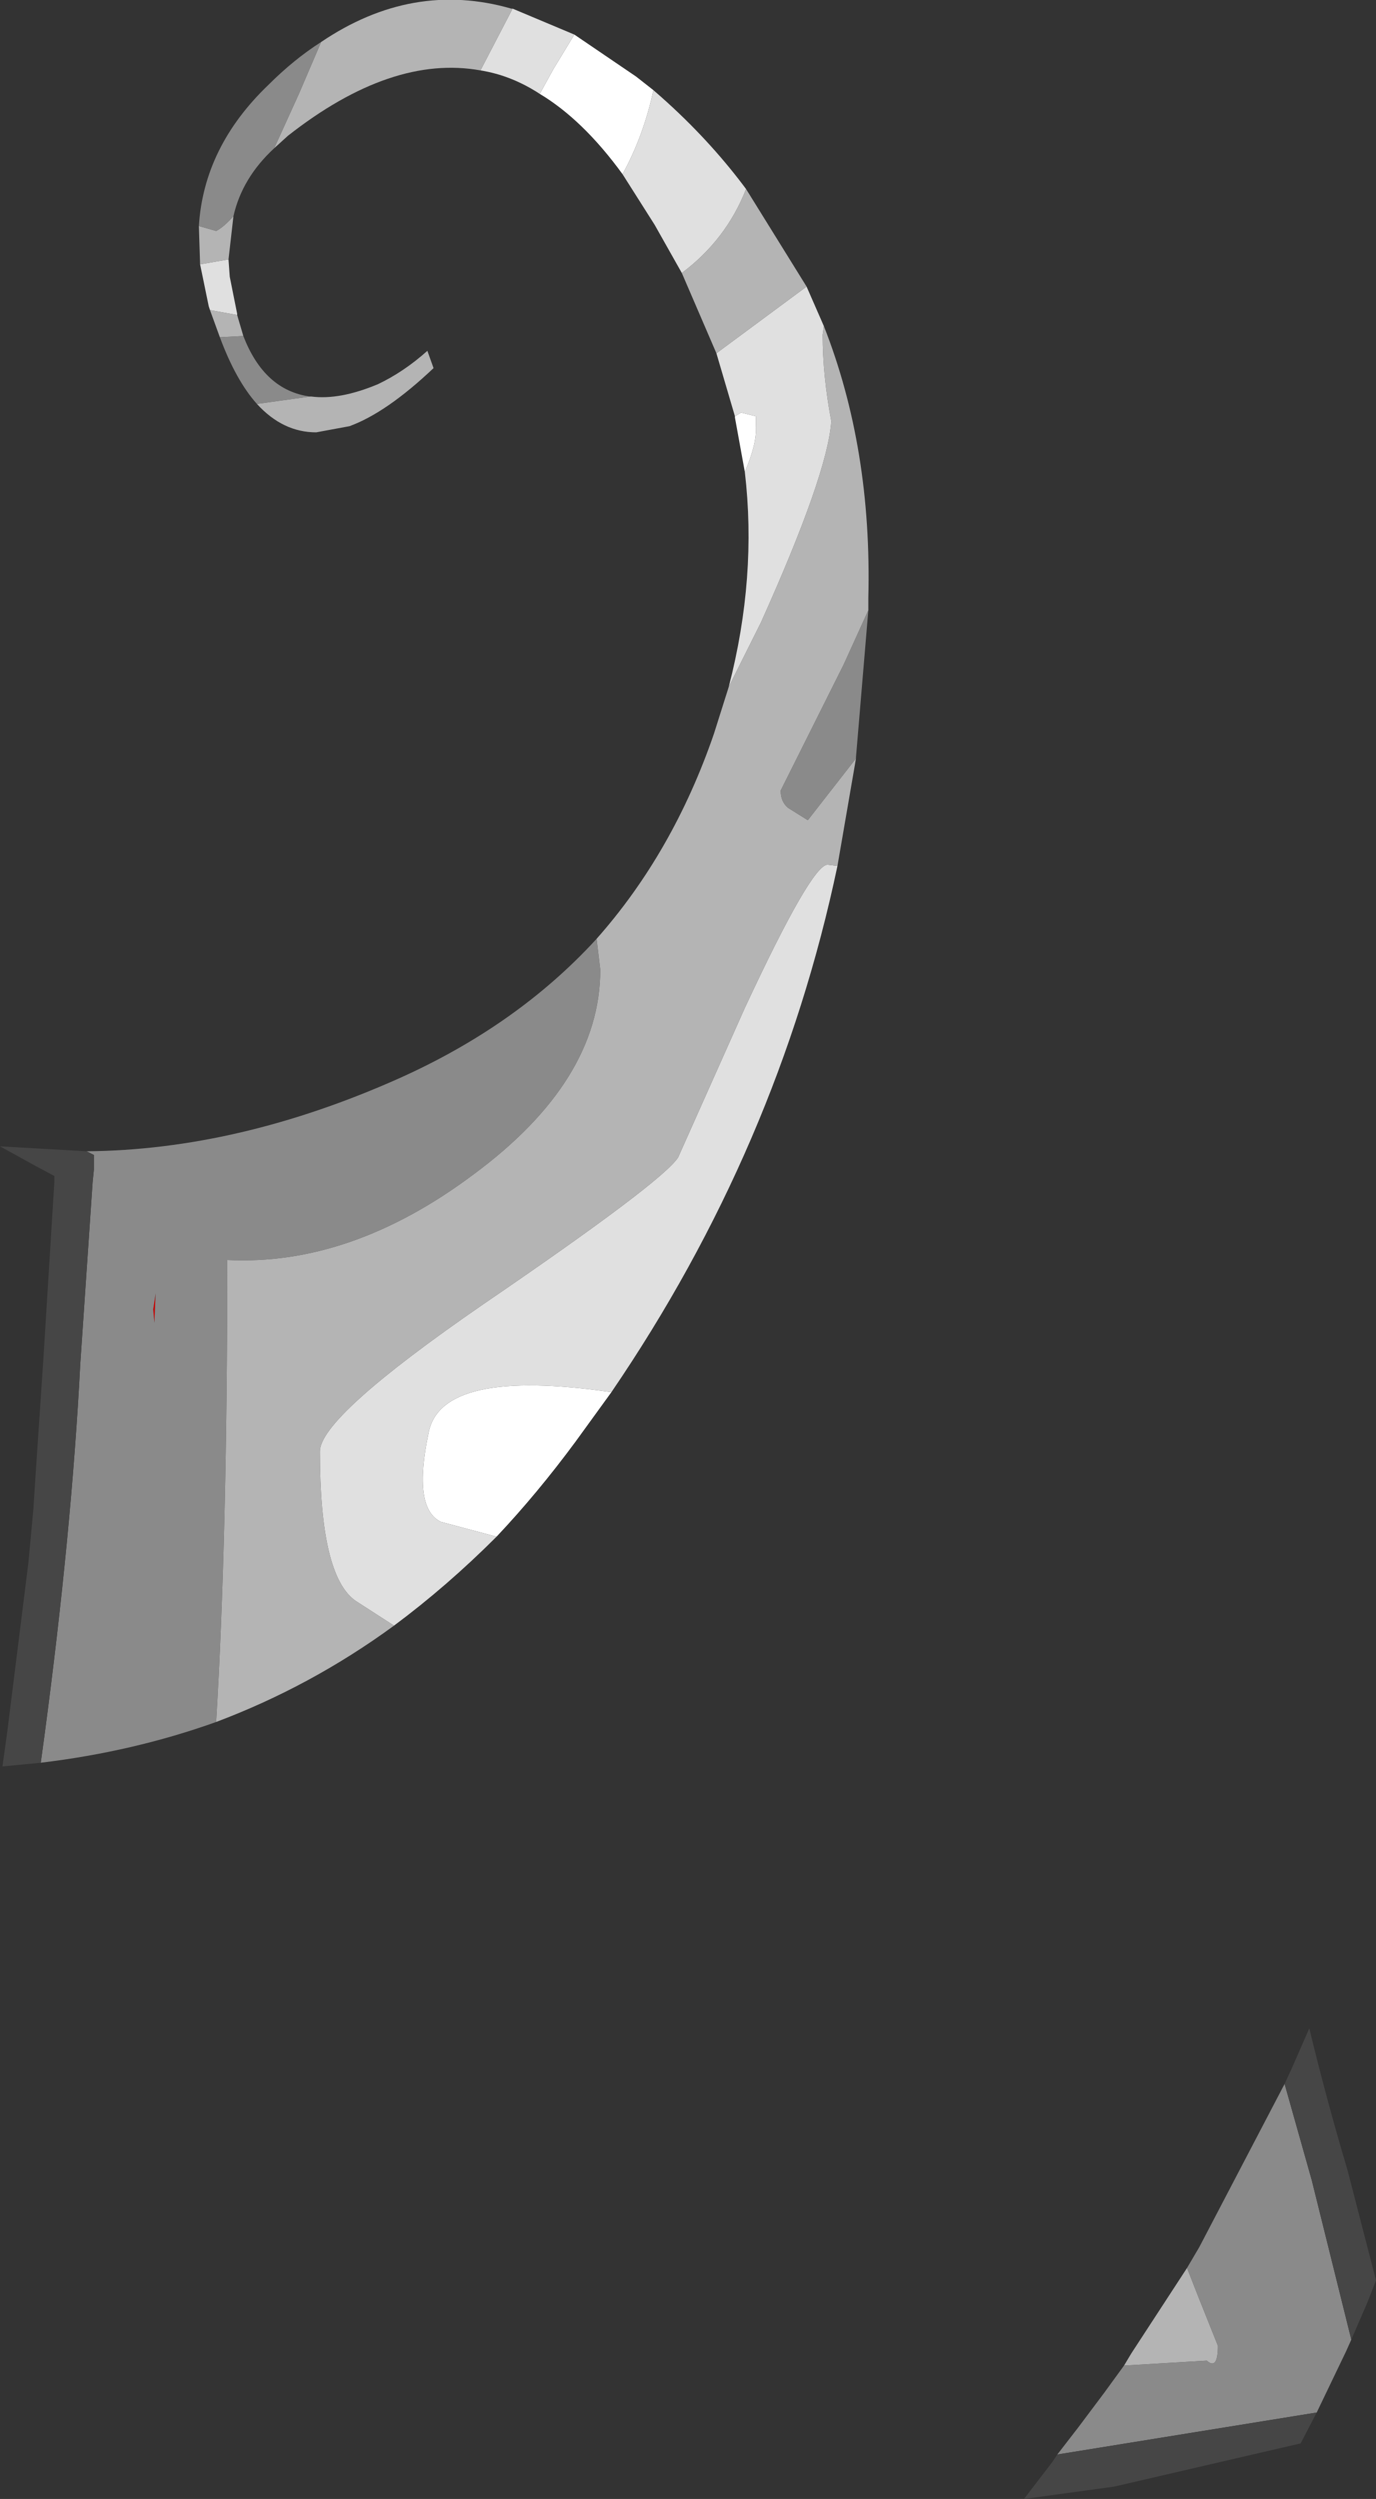 <?xml version="1.0" encoding="UTF-8" standalone="no"?>
<svg xmlns:ffdec="https://www.free-decompiler.com/flash" xmlns:xlink="http://www.w3.org/1999/xlink" ffdec:objectType="shape" height="101.15px" width="55.7px" xmlns="http://www.w3.org/2000/svg">
  <rect width="100%" height="100%" fill="#333333" stroke="none"/>
  <g transform="matrix(1.0, 0.0, 0.0, 1.0, 21.5, 111.8)">
    <path d="M-15.3 -58.8 L-15.2 -59.45 -15.25 -58.25 -15.3 -58.8" fill="#d10505" fill-rule="evenodd" stroke="none"/>
    <path d="M13.65 -87.1 L13.15 -81.15 13.15 -81.1 11.2 -78.6 10.4 -79.1 Q10.1 -79.35 10.1 -79.8 L12.65 -84.9 13.65 -87.1 M-12.75 -42.1 Q-16.1 -40.9 -19.85 -40.45 L-19.7 -41.55 Q-18.6 -49.8 -18.25 -56.6 L-17.75 -63.95 -17.7 -64.45 -17.7 -64.55 -17.7 -64.65 -17.7 -65.05 -18.0 -65.2 Q-11.85 -65.25 -5.35 -68.15 -0.55 -70.3 2.65 -73.8 L2.8 -72.55 Q2.8 -68.05 -2.35 -64.25 -7.3 -60.55 -12.3 -60.8 -12.3 -49.55 -12.75 -42.1 M33.2 -17.1 L33.0 -16.65 31.8 -14.15 21.3 -12.45 22.15 -13.55 23.2 -14.95 24.0 -16.05 27.35 -16.25 Q27.8 -15.85 27.8 -16.85 L27.0 -18.85 26.55 -20.0 27.05 -20.85 30.5 -27.45 31.6 -23.55 33.2 -17.1 M-8.5 -110.1 L-9.4 -108.0 -10.4 -105.8 Q-11.7 -104.6 -12.05 -103.05 -12.45 -102.6 -12.75 -102.45 L-13.45 -102.65 Q-13.25 -105.85 -10.65 -108.35 -9.6 -109.4 -8.5 -110.1 M-8.95 -95.75 L-11.1 -95.45 Q-11.95 -96.4 -12.6 -98.15 L-11.65 -98.2 Q-10.8 -96.0 -8.95 -95.75 M-15.3 -58.8 L-15.25 -58.25 -15.2 -59.45 -15.3 -58.8" fill="#8a8a8a" fill-rule="evenodd" stroke="none"/>
    <path d="M8.7 -104.15 L11.15 -100.2 7.5 -97.5 6.1 -100.75 Q7.9 -102.1 8.7 -104.15 M11.85 -98.6 Q13.8 -93.65 13.65 -87.6 L13.65 -87.1 12.65 -84.9 10.1 -79.8 Q10.1 -79.35 10.4 -79.1 L11.2 -78.6 13.15 -81.1 12.4 -76.75 12.0 -76.8 Q11.35 -76.8 8.65 -71.0 L5.95 -64.95 Q5.3 -63.95 -1.95 -59.0 -8.55 -54.45 -8.55 -53.05 -8.55 -48.0 -7.1 -47.0 L-5.55 -46.0 Q-8.9 -43.55 -12.75 -42.1 -12.3 -49.55 -12.3 -60.8 -7.3 -60.55 -2.35 -64.25 2.8 -68.05 2.8 -72.55 L2.65 -73.8 Q5.75 -77.3 7.4 -82.1 L8.0 -84.0 9.3 -86.6 Q12.0 -92.6 12.15 -94.75 11.8 -96.6 11.8 -98.25 L11.85 -98.6 M24.0 -16.05 L24.3 -16.55 26.55 -20.0 27.0 -18.85 27.8 -16.85 Q27.8 -15.85 27.35 -16.25 L24.0 -16.05 M-8.5 -110.1 Q-4.8 -112.6 -0.8 -111.45 L-0.75 -111.45 -2.05 -108.95 Q-5.65 -109.6 -9.85 -106.3 L-10.4 -105.8 -9.4 -108.0 -8.5 -110.1 M-13.45 -102.65 L-12.75 -102.45 Q-12.45 -102.6 -12.05 -103.05 L-12.25 -101.3 -13.4 -101.1 -13.45 -102.65 M-13.0 -99.25 L-11.9 -99.05 -11.65 -98.2 -12.6 -98.15 -13.0 -99.25 M-8.95 -95.75 L-8.9 -95.75 Q-7.75 -95.6 -6.2 -96.25 -5.15 -96.75 -4.2 -97.6 L-3.95 -96.9 Q-5.85 -95.1 -7.35 -94.55 L-8.7 -94.3 Q-10.05 -94.3 -11.1 -95.45 L-8.95 -95.75" fill="#b4b4b4" fill-rule="evenodd" stroke="none"/>
    <path d="M1.75 -110.4 L0.9 -109.0 0.35 -108.0 Q-0.8 -108.75 -2.05 -108.95 L-0.75 -111.45 1.75 -110.4 M3.7 -104.75 Q4.55 -106.3 4.95 -108.15 7.1 -106.3 8.7 -104.15 7.9 -102.1 6.1 -100.75 L5.0 -102.7 3.7 -104.75 M11.15 -100.2 L11.85 -98.6 11.8 -98.25 Q11.8 -96.6 12.15 -94.75 12.0 -92.6 9.3 -86.6 L8.0 -84.0 Q9.15 -88.45 8.65 -92.7 9.15 -93.85 9.1 -94.6 L9.1 -94.95 8.5 -95.1 8.25 -94.95 7.5 -97.5 11.15 -100.2 M12.4 -76.75 Q10.0 -65.35 3.25 -55.45 -3.65 -56.45 -4.15 -53.8 -4.8 -50.75 -3.65 -50.2 L-1.4 -49.6 Q-3.4 -47.6 -5.55 -46.0 L-7.1 -47.0 Q-8.55 -48.0 -8.55 -53.05 -8.55 -54.45 -1.95 -59.0 5.3 -63.95 5.95 -64.95 L8.65 -71.0 Q11.35 -76.8 12.0 -76.8 L12.4 -76.75 M-13.4 -101.1 L-12.25 -101.3 -12.2 -100.6 -11.9 -99.1 -11.9 -99.05 -13.0 -99.25 -13.05 -99.4 -13.4 -101.1" fill="#e0e0e0" fill-rule="evenodd" stroke="none"/>
    <path d="M1.75 -110.4 L4.25 -108.7 4.95 -108.15 Q4.55 -106.3 3.7 -104.75 2.1 -106.95 0.35 -108.0 L0.9 -109.0 1.75 -110.4 M3.25 -55.45 L1.8 -53.45 Q0.25 -51.35 -1.4 -49.6 L-3.65 -50.2 Q-4.8 -50.75 -4.15 -53.8 -3.65 -56.45 3.25 -55.45 M8.65 -92.7 L8.25 -94.9 8.25 -94.95 8.5 -95.1 9.1 -94.95 9.1 -94.6 Q9.15 -93.85 8.65 -92.7" fill="#ffffff" fill-rule="evenodd" stroke="none"/>
    <path d="M-19.85 -40.45 L-21.4 -40.3 -21.2 -41.75 -20.35 -48.55 -20.15 -50.7 -20.05 -52.25 -19.75 -56.7 -19.3 -63.95 -19.3 -64.2 -20.05 -64.6 -21.5 -65.4 -18.0 -65.2 -17.7 -65.05 -17.7 -64.65 -17.7 -64.55 -17.7 -64.45 -17.75 -63.95 -18.25 -56.6 Q-18.6 -49.8 -19.7 -41.55 L-19.85 -40.45 M30.5 -27.45 L30.8 -28.1 31.5 -29.7 Q32.2 -26.8 33.05 -23.95 L34.2 -19.5 33.85 -18.6 33.2 -17.1 31.6 -23.55 30.5 -27.45 M31.8 -14.15 L31.15 -12.9 23.6 -11.15 19.95 -10.65 21.1 -12.15 21.3 -12.45 31.8 -14.15" fill="#464646" fill-rule="evenodd" stroke="none"/>
  </g>
</svg>
